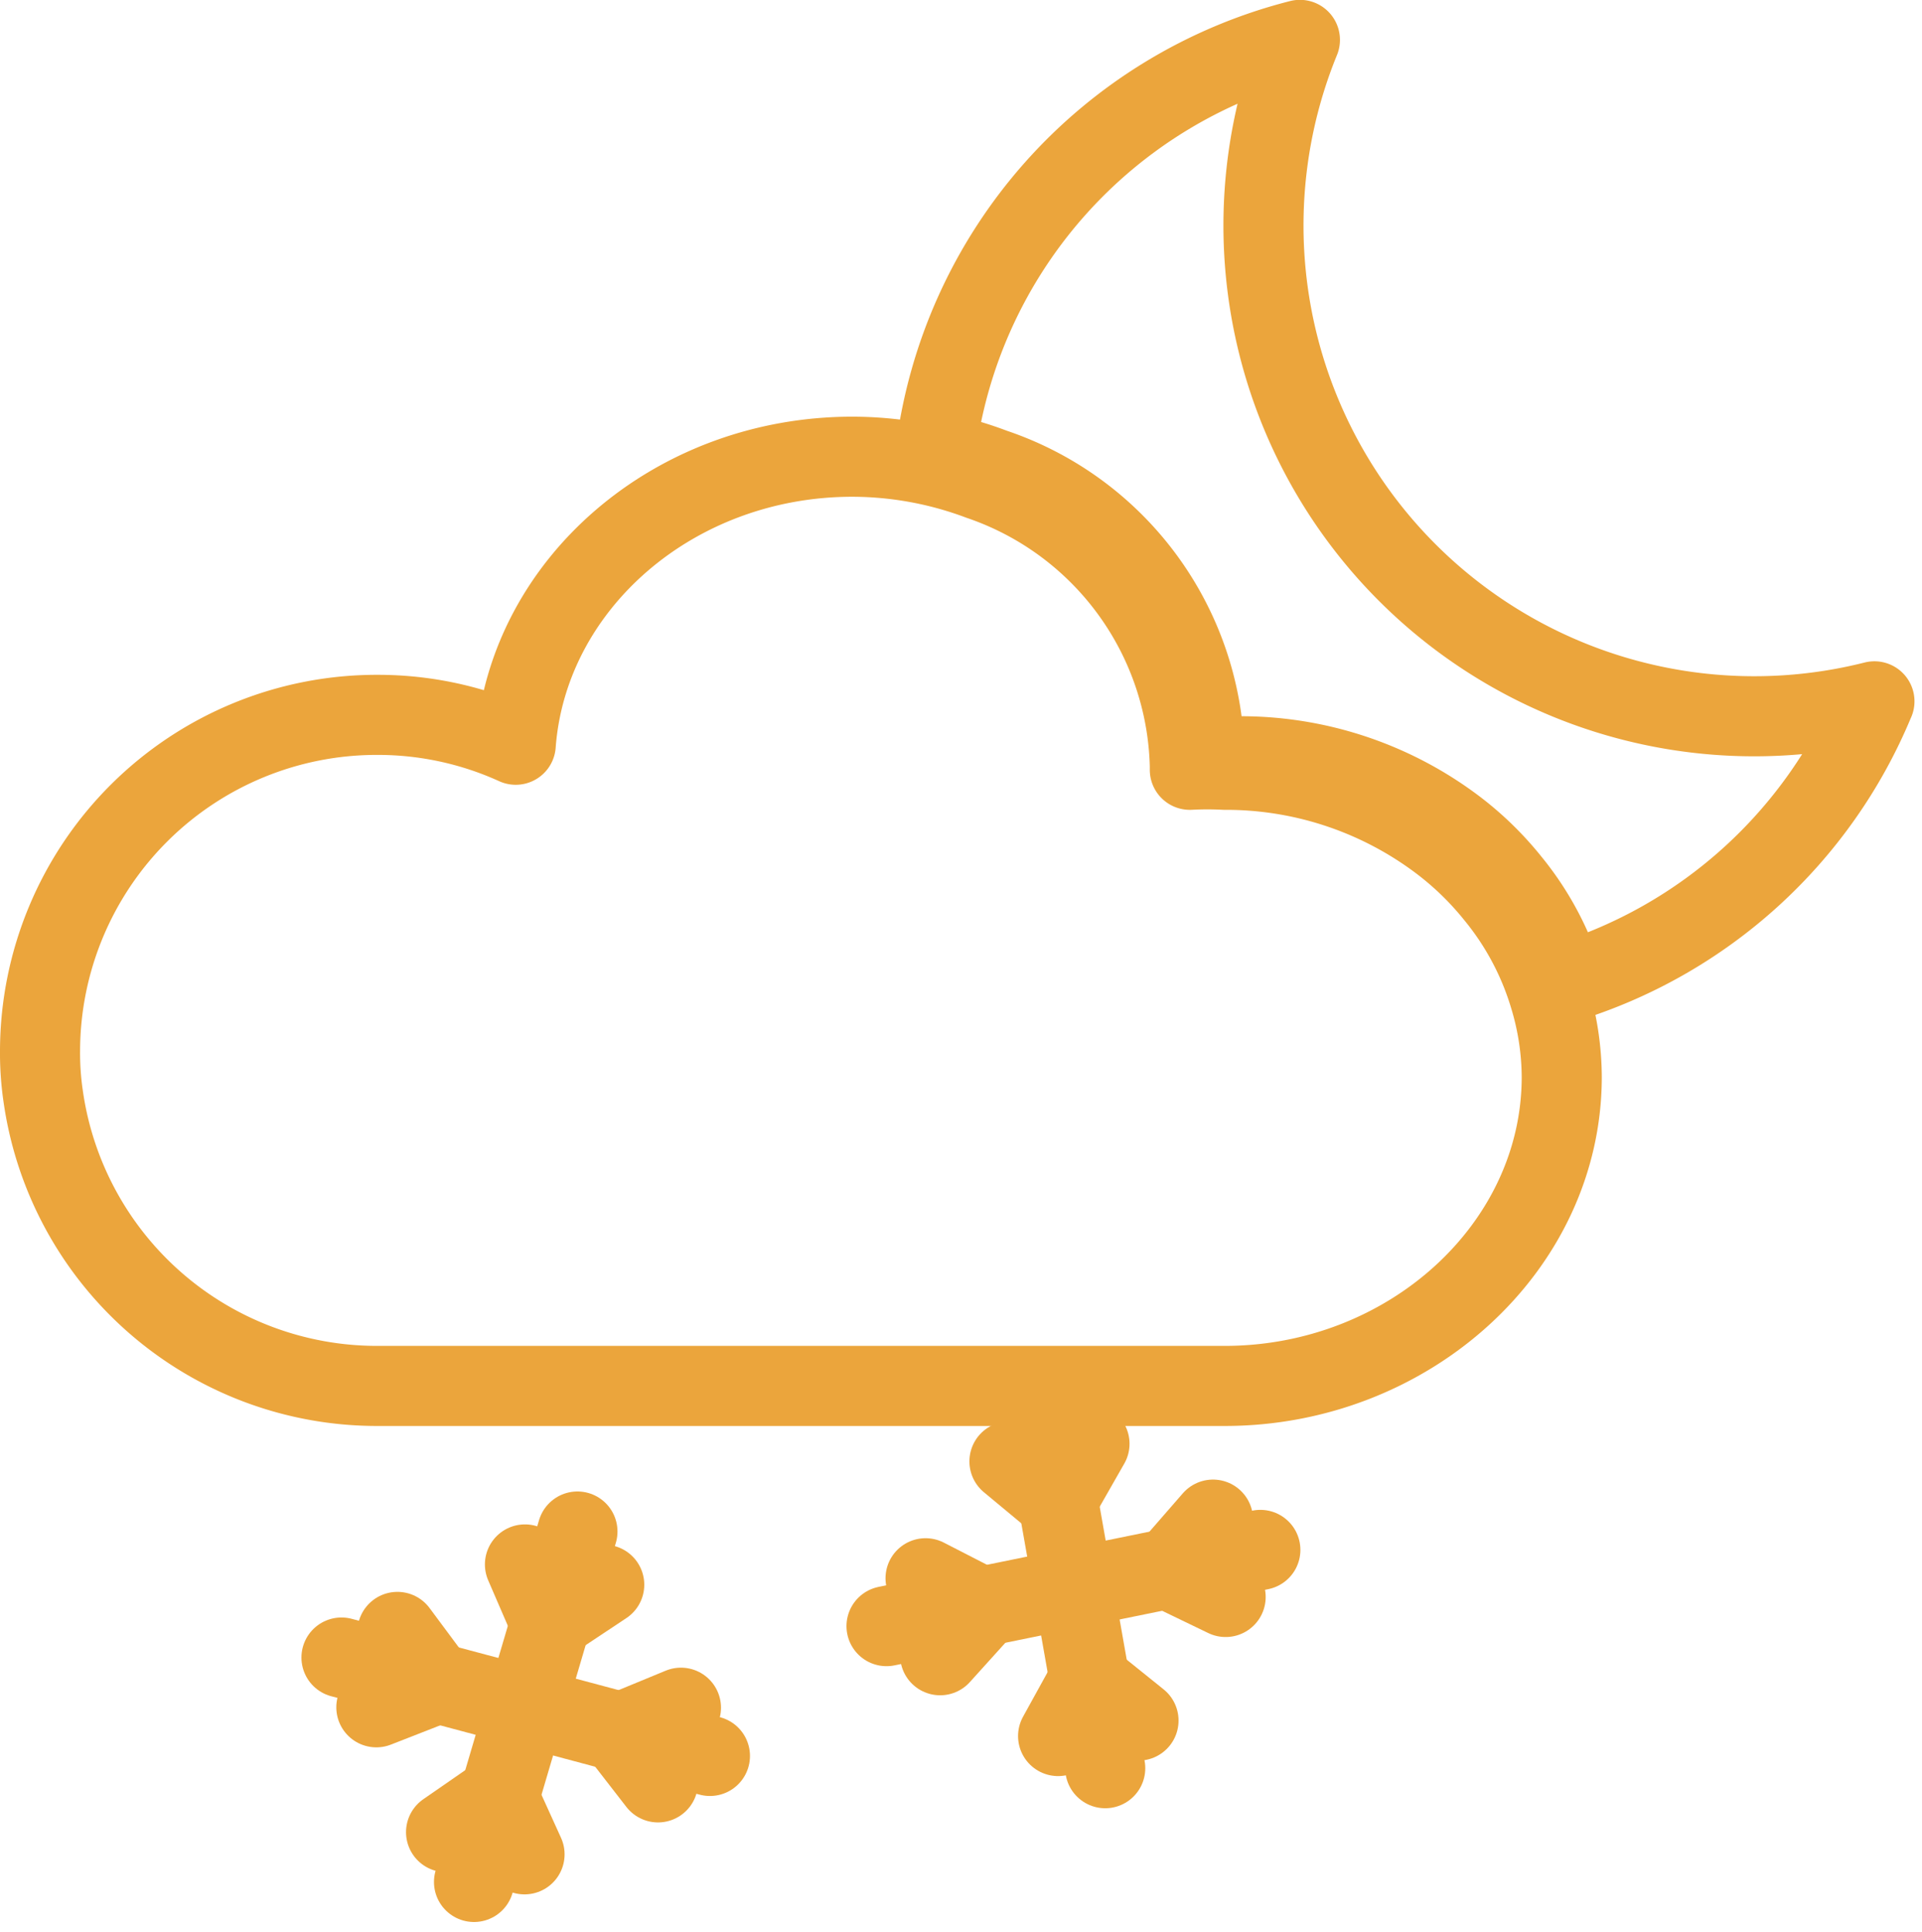 <svg xmlns="http://www.w3.org/2000/svg" width="48" height="48.242" viewBox="0 0 48 48.242">
  <g id="ic_weather_45" transform="translate(280 587)">
    <rect id="Rectangle_7" data-name="Rectangle 7" width="48" height="48" transform="translate(-280 -587)" fill="#ffd2d2" opacity="0"/>
    <g id="Group_59" data-name="Group 59" transform="translate(22.79 -15.61)">
      <path id="Path_205" data-name="Path 205" d="M597.935,968.13a12.253,12.253,0,0,1-7.748,7.03,7.289,7.289,0,0,0-1.349-2.535,7.789,7.789,0,0,0-1.521-1.444,8.887,8.887,0,0,0-5.242-1.684,8.417,8.417,0,0,0-.87,0v-.1a7.739,7.739,0,0,0-5.271-7.088,8.687,8.687,0,0,0-1.444-.411,12.2,12.2,0,0,1,9.1-10.292,12.257,12.257,0,0,0,14.348,16.519Z" transform="translate(-853.916 -1522)" fill="none" stroke="#EBA53C" stroke-linecap="round" stroke-linejoin="round" stroke-width="2"/>
      <path id="Path_206" data-name="Path 206" d="M589.113,977.976c0,4.257-3.826,7.719-8.418,7.719H559.537a8.418,8.418,0,0,1-8.351-7.251,7.367,7.367,0,0,1-.076-1.129,8.408,8.408,0,0,1,8.427-8.379,8.312,8.312,0,0,1,3.453.746c.3-4.017,3.96-7.193,8.408-7.193a9.107,9.107,0,0,1,3.185.583,7.739,7.739,0,0,1,5.242,7.136v.1a8.382,8.382,0,0,1,.87,0,8.887,8.887,0,0,1,5.242,1.684,7.787,7.787,0,0,1,1.521,1.444,7.288,7.288,0,0,1,1.349,2.535,6.993,6.993,0,0,1,.306,2.009Z" transform="translate(-852.9 -1522.473)" fill="none" stroke="#EBA53C" stroke-linecap="round" stroke-linejoin="round" stroke-width="2"/>
      <line id="Line_302" data-name="Line 302" x2="1.588" y2="8.991" transform="translate(-276.776 -536.222)" fill="none" stroke="#EBA53C" stroke-linecap="round" stroke-linejoin="round" stroke-width="2"/>
      <path id="Path_207" data-name="Path 207" d="M523.52,988.7l1.186.985.813-1.425" transform="translate(-801.1 -1523.593)" fill="none" stroke="#EBA53C" stroke-linecap="round" stroke-linejoin="round" stroke-width="2"/>
      <path id="Path_208" data-name="Path 208" d="M524.79,995.827l.765-1.387,1.243,1" transform="translate(-801.155 -1523.861)" fill="none" stroke="#EBA53C" stroke-linecap="round" stroke-linejoin="round" stroke-width="2"/>
      <line id="Line_303" data-name="Line 303" y1="1.904" x2="9.336" transform="translate(-280.65 -532.683)" fill="none" stroke="#EBA53C" stroke-linecap="round" stroke-linejoin="round" stroke-width="2"/>
      <path id="Path_209" data-name="Path 209" d="M521.694,993.693l1.071-1.186-1.435-.737" transform="translate(-801.005 -1523.745)" fill="none" stroke="#EBA53C" stroke-linecap="round" stroke-linejoin="round" stroke-width="2"/>
      <path id="Path_210" data-name="Path 210" d="M529.1,992.172l-1.406-.679,1.091-1.253" transform="translate(-801.281 -1523.679)" fill="none" stroke="#EBA53C" stroke-linecap="round" stroke-linejoin="round" stroke-width="2"/>
      <line id="Line_304" data-name="Line 304" x1="2.583" y2="8.752" transform="translate(-290.952 -533.142)" fill="none" stroke="#EBA53C" stroke-linecap="round" stroke-linejoin="round" stroke-width="2"/>
      <path id="Path_211" data-name="Path 211" d="M510.87,991.41l.612,1.416,1.368-.909" transform="translate(-800.55 -1523.73)" fill="none" stroke="#EBA53C" stroke-linecap="round" stroke-linejoin="round" stroke-width="2"/>
      <path id="Path_212" data-name="Path 212" d="M508.81,998.359l1.3-.9.66,1.454" transform="translate(-800.46 -1523.993)" fill="none" stroke="#EBA53C" stroke-linecap="round" stroke-linejoin="round" stroke-width="2"/>
      <line id="Line_305" data-name="Line 305" x2="9.202" y2="2.458" transform="translate(-294.262 -529.995)" fill="none" stroke="#EBA53C" stroke-linecap="round" stroke-linejoin="round" stroke-width="2"/>
      <path id="Path_213" data-name="Path 213" d="M506.99,995.054l1.492-.583-.966-1.3" transform="translate(-800.381 -1523.806)" fill="none" stroke="#EBA53C" stroke-linecap="round" stroke-linejoin="round" stroke-width="2"/>
      <path id="Path_214" data-name="Path 214" d="M514.3,997.015l-.957-1.234,1.53-.631" transform="translate(-800.657 -1523.892)" fill="none" stroke="#EBA53C" stroke-linecap="round" stroke-linejoin="round" stroke-width="2"/>
    </g>
  </g>
</svg>
